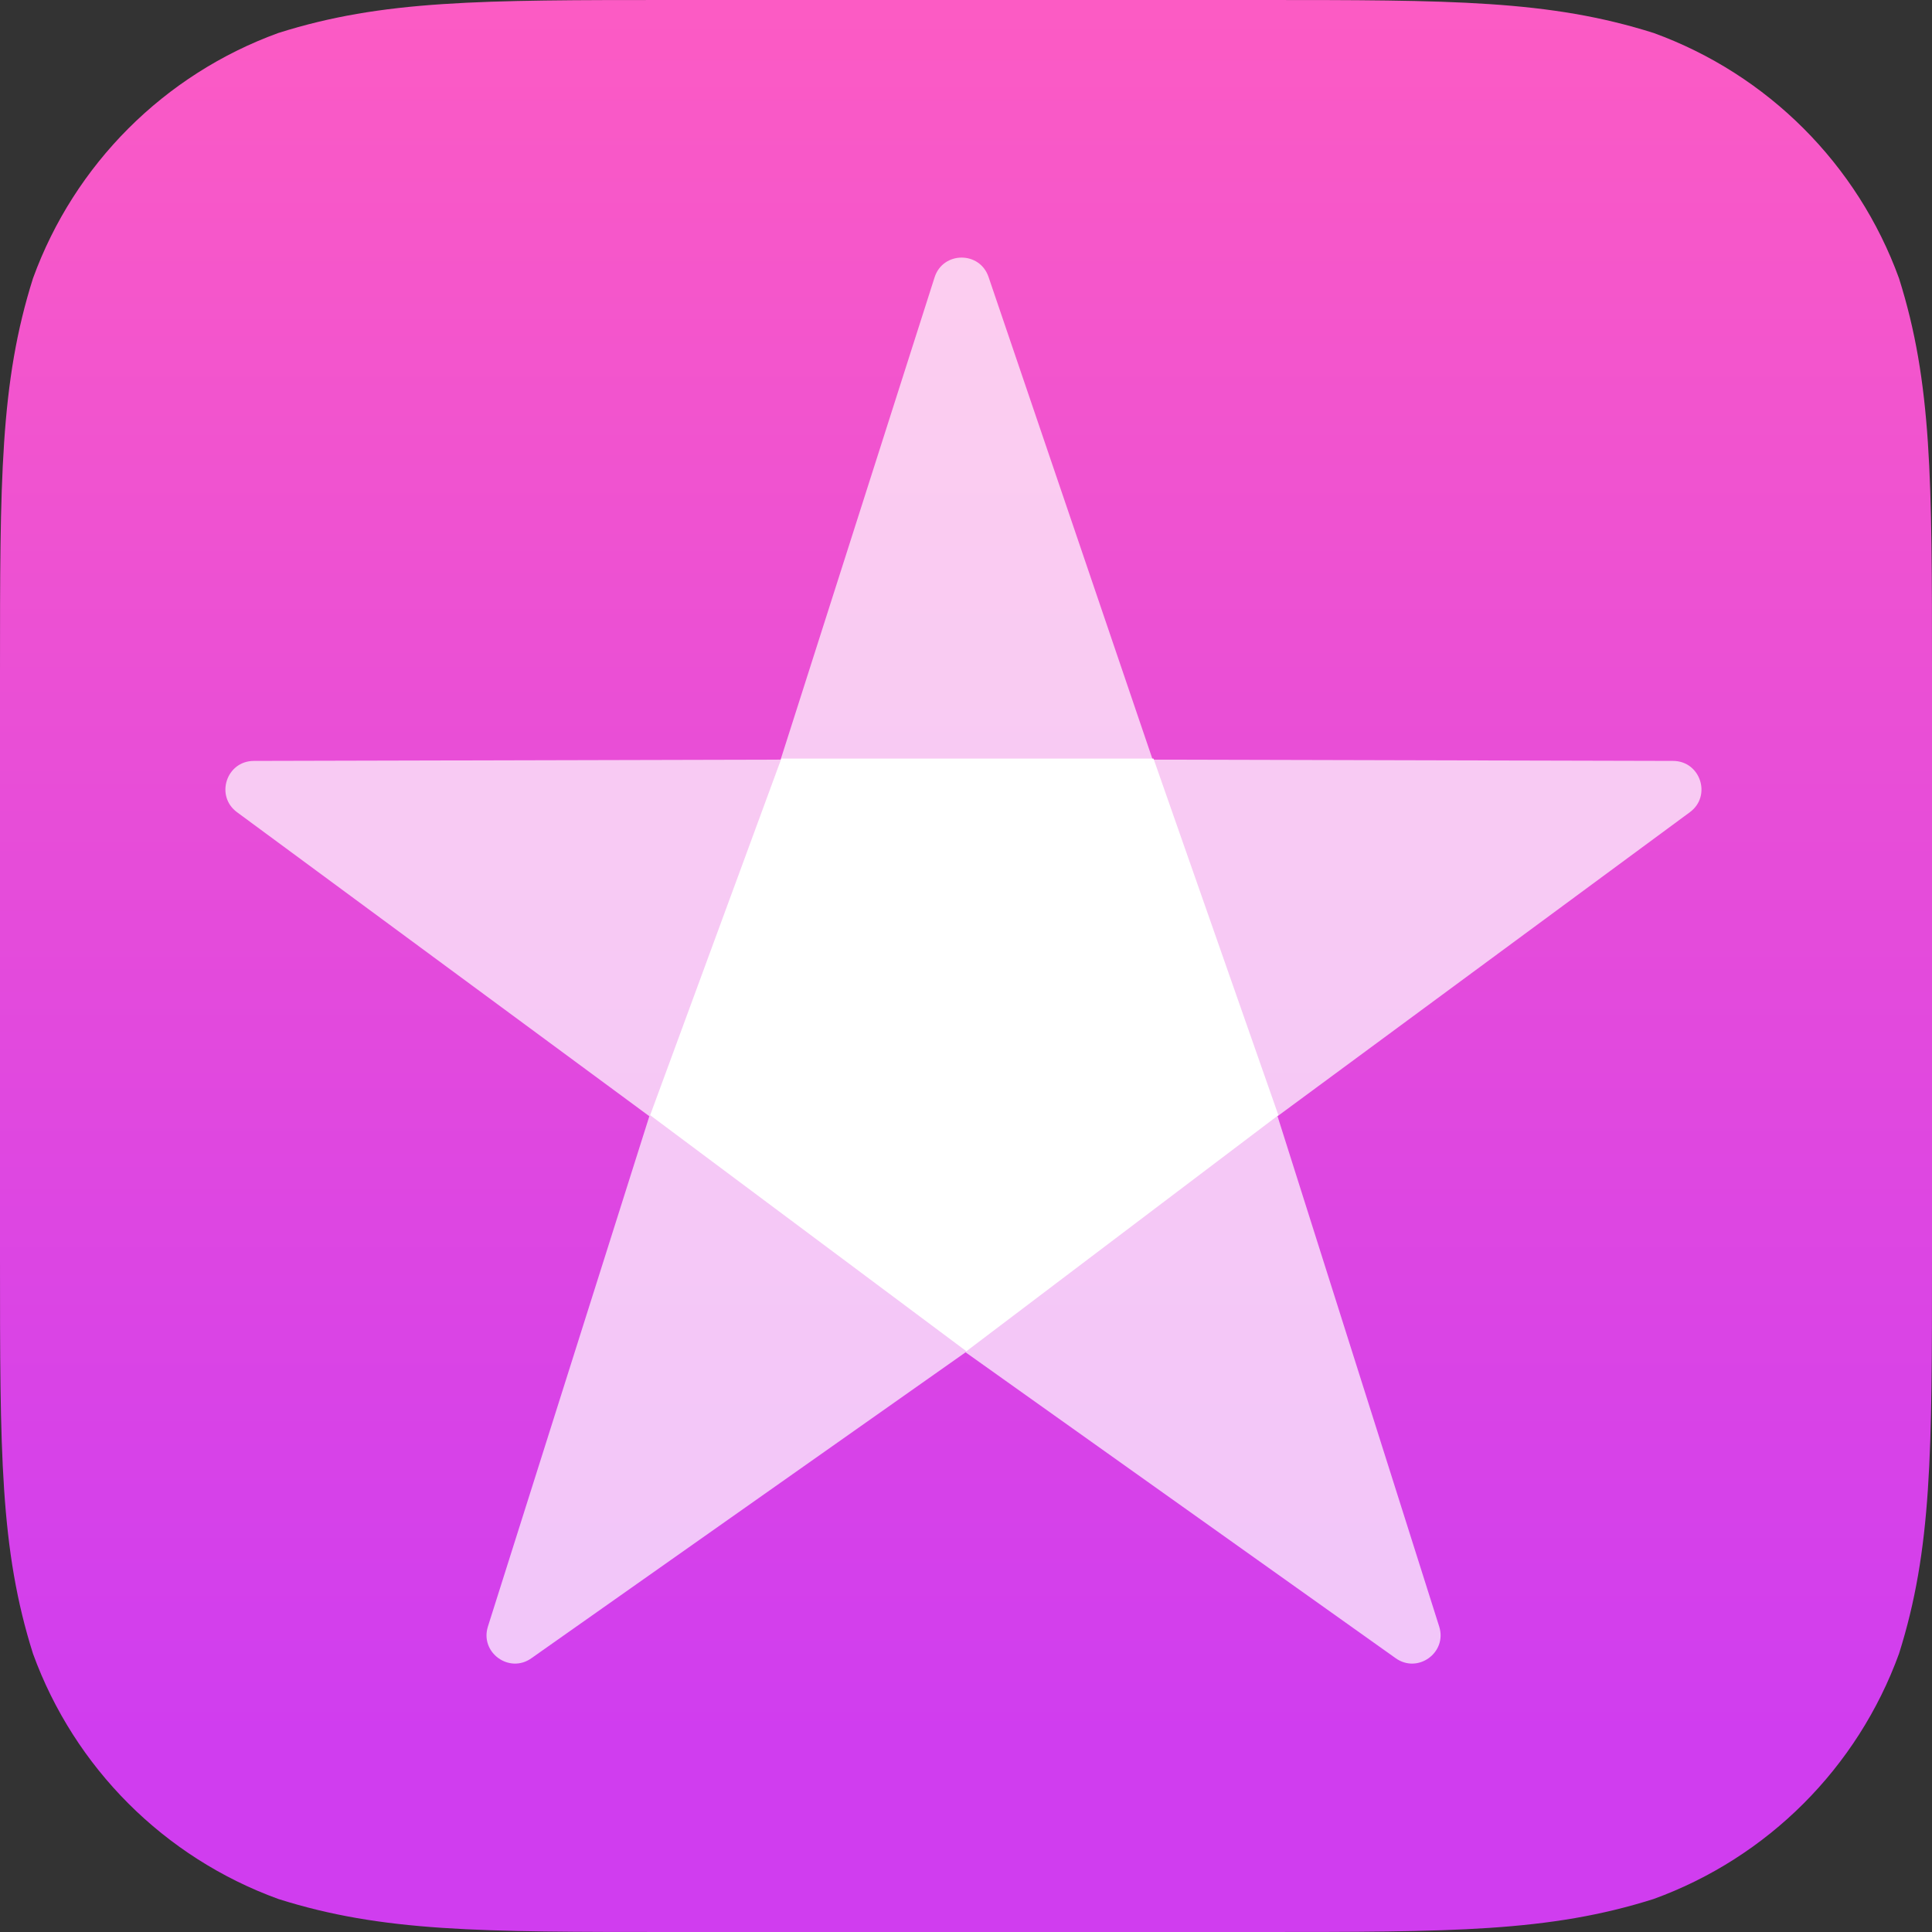 <svg width="60" height="60" viewBox="0 0 60 60" fill="none" xmlns="http://www.w3.org/2000/svg">
<rect x="0" y="0" width="60" height="60" fill="#333333" stroke="none"/>
<path fill-rule="evenodd" clip-rule="evenodd" d="M39.081 0C45.105 0 48.116 0 51.358 1.025C54.898 2.313 57.687 5.101 58.975 8.642C60 11.883 60 14.896 60 20.919V39.081C60 45.105 60 48.116 58.975 51.358C57.687 54.898 54.898 57.687 51.358 58.974C48.116 60 45.105 60 39.081 60H20.919C14.895 60 11.883 60 8.642 58.974C5.101 57.687 2.313 54.898 1.025 51.358C0 48.116 0 45.105 0 39.081V20.919C0 14.896 0 11.883 1.025 8.642C2.313 5.101 5.101 2.313 8.642 1.025C11.883 0 14.895 0 20.919 0H39.081Z" fill="url(#paint0_linear_119_2845)"/>
<mask id="mask0_119_2845" style="mask-type:alpha" maskUnits="userSpaceOnUse" x="0" y="0" width="60" height="60">
<path fill-rule="evenodd" clip-rule="evenodd" d="M39.081 0C45.105 0 48.116 0 51.358 1.025C54.898 2.313 57.687 5.101 58.975 8.642C60 11.883 60 14.896 60 20.919V39.081C60 45.105 60 48.116 58.975 51.358C57.687 54.898 54.898 57.687 51.358 58.974C48.116 60 45.105 60 39.081 60H20.919C14.895 60 11.883 60 8.642 58.974C5.101 57.687 2.313 54.898 1.025 51.358C0 48.116 0 45.105 0 39.081V20.919C0 14.896 0 11.883 1.025 8.642C2.313 5.101 5.101 2.313 8.642 1.025C11.883 0 14.895 0 20.919 0H39.081Z" fill="white"/>
</mask>
<g mask="url(#mask0_119_2845)">
<path fill-rule="evenodd" clip-rule="evenodd" d="M51.959 23.631L35.797 23.591L30.699 8.598C30.425 7.793 29.282 7.803 29.024 8.614L24.243 23.591H24.239L7.882 23.631C7.032 23.633 6.676 24.718 7.36 25.223L20.166 34.665L15.153 50.512C14.895 51.322 15.821 51.992 16.51 51.493L29.987 41.997L43.338 51.493C44.028 51.992 44.953 51.322 44.695 50.512L39.675 34.665L52.481 25.223C53.165 24.718 52.809 23.633 51.959 23.631Z" fill="white" fill-opacity="0.7"/>
<path fill-rule="evenodd" clip-rule="evenodd" d="M30.012 41.964L39.701 34.633L35.823 23.559H24.265L20.191 34.633L30.012 41.964Z" fill="white"/>
</g>
<defs>
<linearGradient id="paint0_linear_119_2845" x1="2.971" y1="0" x2="2.971" y2="54.058" gradientUnits="userSpaceOnUse">
<stop stop-color="#FC5BC4"/>
<stop offset="1" stop-color="#D03DEF"/>
</linearGradient>
</defs>
</svg>
